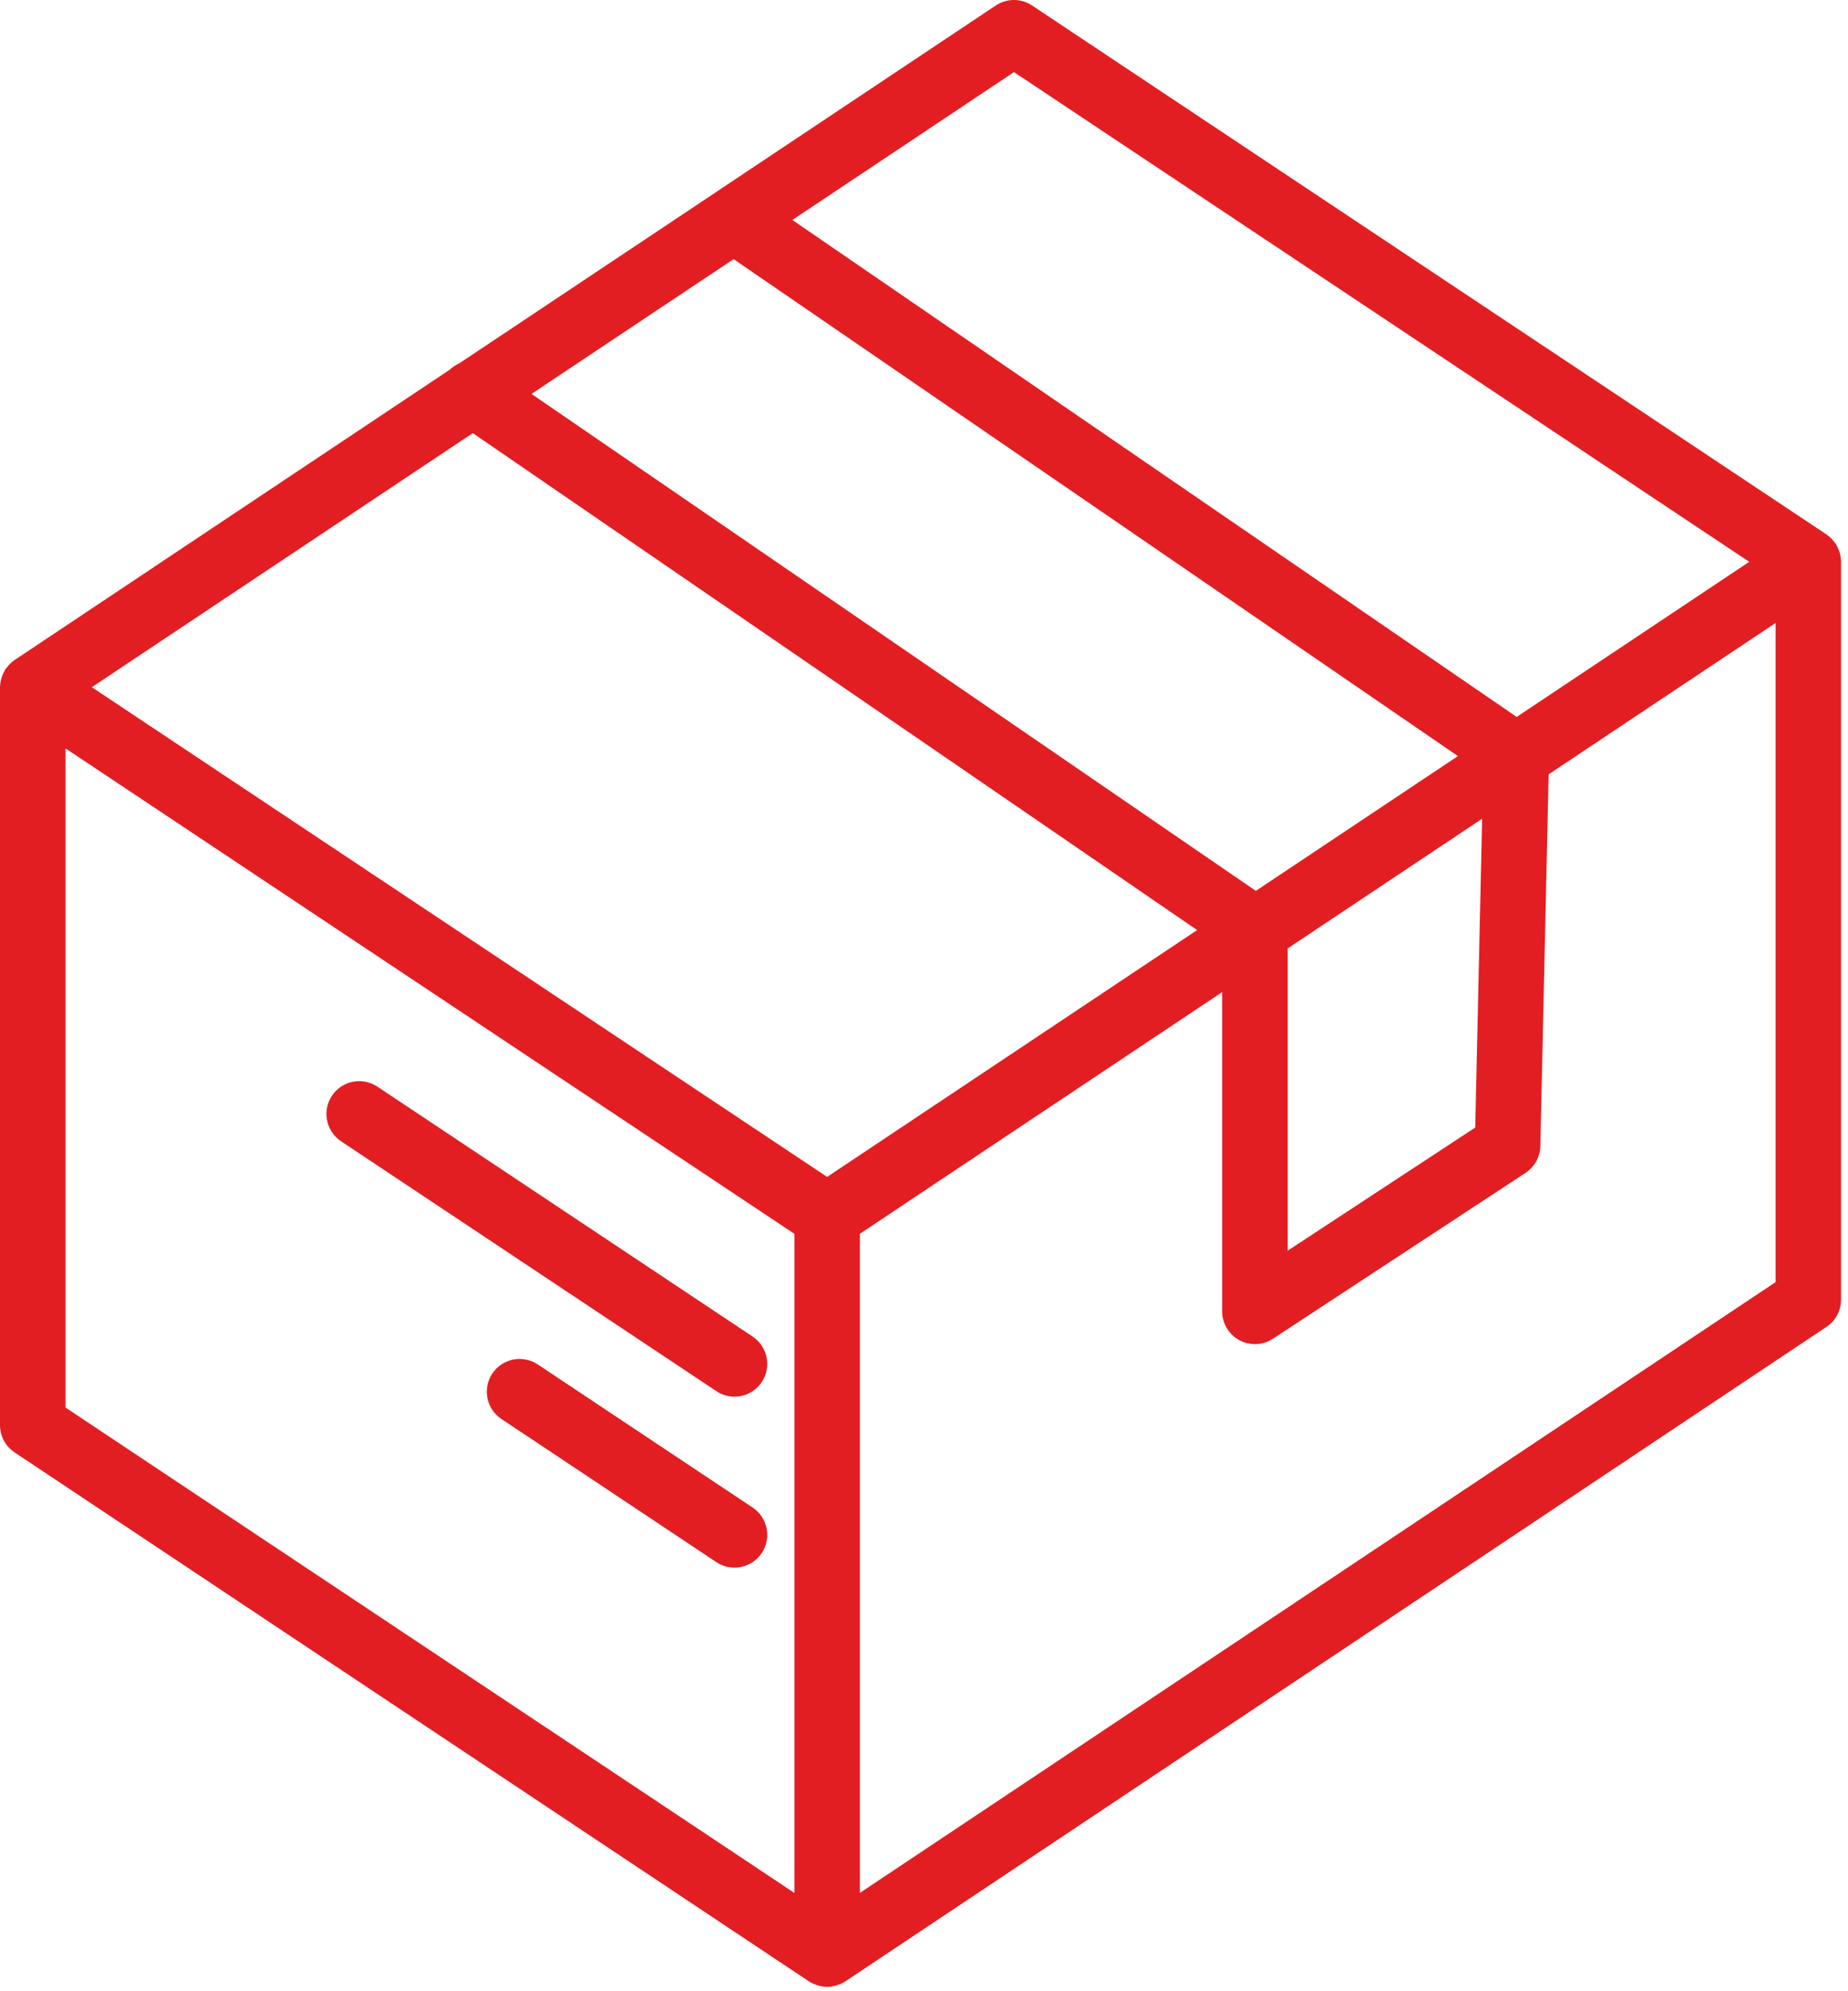 <svg width="39" height="42" viewBox="0 0 39 42" fill="none" xmlns="http://www.w3.org/2000/svg">
<path d="M38.854 11.851V11.849C38.854 11.847 38.854 11.846 38.854 11.844C38.853 11.794 38.846 11.745 38.835 11.696C38.832 11.68 38.827 11.665 38.822 11.65C38.812 11.616 38.799 11.583 38.783 11.55C38.775 11.534 38.766 11.516 38.757 11.5C38.75 11.489 38.745 11.477 38.739 11.466C38.726 11.448 38.711 11.433 38.697 11.415C38.686 11.402 38.676 11.388 38.664 11.375C38.628 11.337 38.59 11.303 38.548 11.275C38.548 11.275 38.547 11.274 38.547 11.274L38.546 11.274C38.545 11.273 38.544 11.272 38.543 11.271L21.781 0.116C21.549 -0.039 21.247 -0.039 21.015 0.116L15.115 4.049L15.115 4.05L9.694 7.663C9.619 7.696 9.55 7.741 9.49 7.799L0.313 13.918C0.269 13.947 0.228 13.982 0.19 14.022C0.178 14.035 0.168 14.049 0.157 14.063C0.143 14.08 0.128 14.095 0.116 14.113C0.108 14.124 0.104 14.136 0.098 14.147C0.088 14.164 0.079 14.181 0.071 14.199C0.055 14.23 0.043 14.263 0.033 14.296C0.028 14.312 0.023 14.328 0.019 14.344C0.008 14.391 0.002 14.438 0.001 14.486C0.001 14.49 0 14.493 0 14.496V14.5V14.501V30.059C0 30.291 0.116 30.507 0.308 30.635L17.073 41.793C17.075 41.795 17.078 41.795 17.08 41.797C17.128 41.828 17.181 41.851 17.236 41.87C17.25 41.875 17.264 41.879 17.277 41.883C17.335 41.898 17.394 41.909 17.455 41.909C17.517 41.909 17.576 41.898 17.633 41.883C17.647 41.879 17.661 41.874 17.674 41.87C17.731 41.851 17.785 41.827 17.834 41.795C17.836 41.794 17.837 41.793 17.838 41.793L17.841 41.791C17.841 41.791 17.842 41.791 17.842 41.791L38.545 27.988C38.738 27.86 38.853 27.644 38.853 27.413V11.854C38.854 11.853 38.854 11.852 38.854 11.851ZM21.399 1.521L36.916 11.85L32.008 15.122L16.722 4.64L21.399 1.521ZM17.456 24.824L1.938 14.495L9.978 9.136L25.264 19.618L17.456 24.824ZM15.482 5.466L30.768 15.948L26.503 18.791L11.217 8.309L15.482 5.466ZM27.175 20.005L31.279 17.269L31.133 23.783L27.175 26.38V20.005ZM1.383 15.786L16.765 26.025V39.927L1.383 29.689V15.786ZM18.147 39.926V26.024L25.792 20.927V27.66C25.792 27.914 25.932 28.147 26.155 28.268C26.258 28.323 26.371 28.351 26.483 28.351C26.616 28.351 26.748 28.313 26.863 28.238L32.195 24.739C32.385 24.614 32.501 24.404 32.507 24.177L32.682 16.333L37.472 13.14V27.043L18.147 39.926Z" fill="#E21E22"/>
<path d="M15.5 29.459C15.723 29.459 15.943 29.351 16.076 29.151C16.288 28.833 16.201 28.404 15.884 28.192L7.964 22.92C7.646 22.709 7.216 22.794 7.005 23.113C6.793 23.43 6.88 23.86 7.197 24.072L15.118 29.343C15.235 29.422 15.368 29.459 15.5 29.459Z" fill="#E21E22"/>
<path d="M15.884 31.798L11.348 28.779C11.03 28.568 10.601 28.654 10.389 28.972C10.178 29.289 10.264 29.719 10.582 29.93L15.117 32.949C15.235 33.028 15.368 33.065 15.5 33.065C15.723 33.065 15.943 32.957 16.076 32.757C16.288 32.439 16.201 32.01 15.884 31.798Z" fill="#E21E22"/>
</svg>
